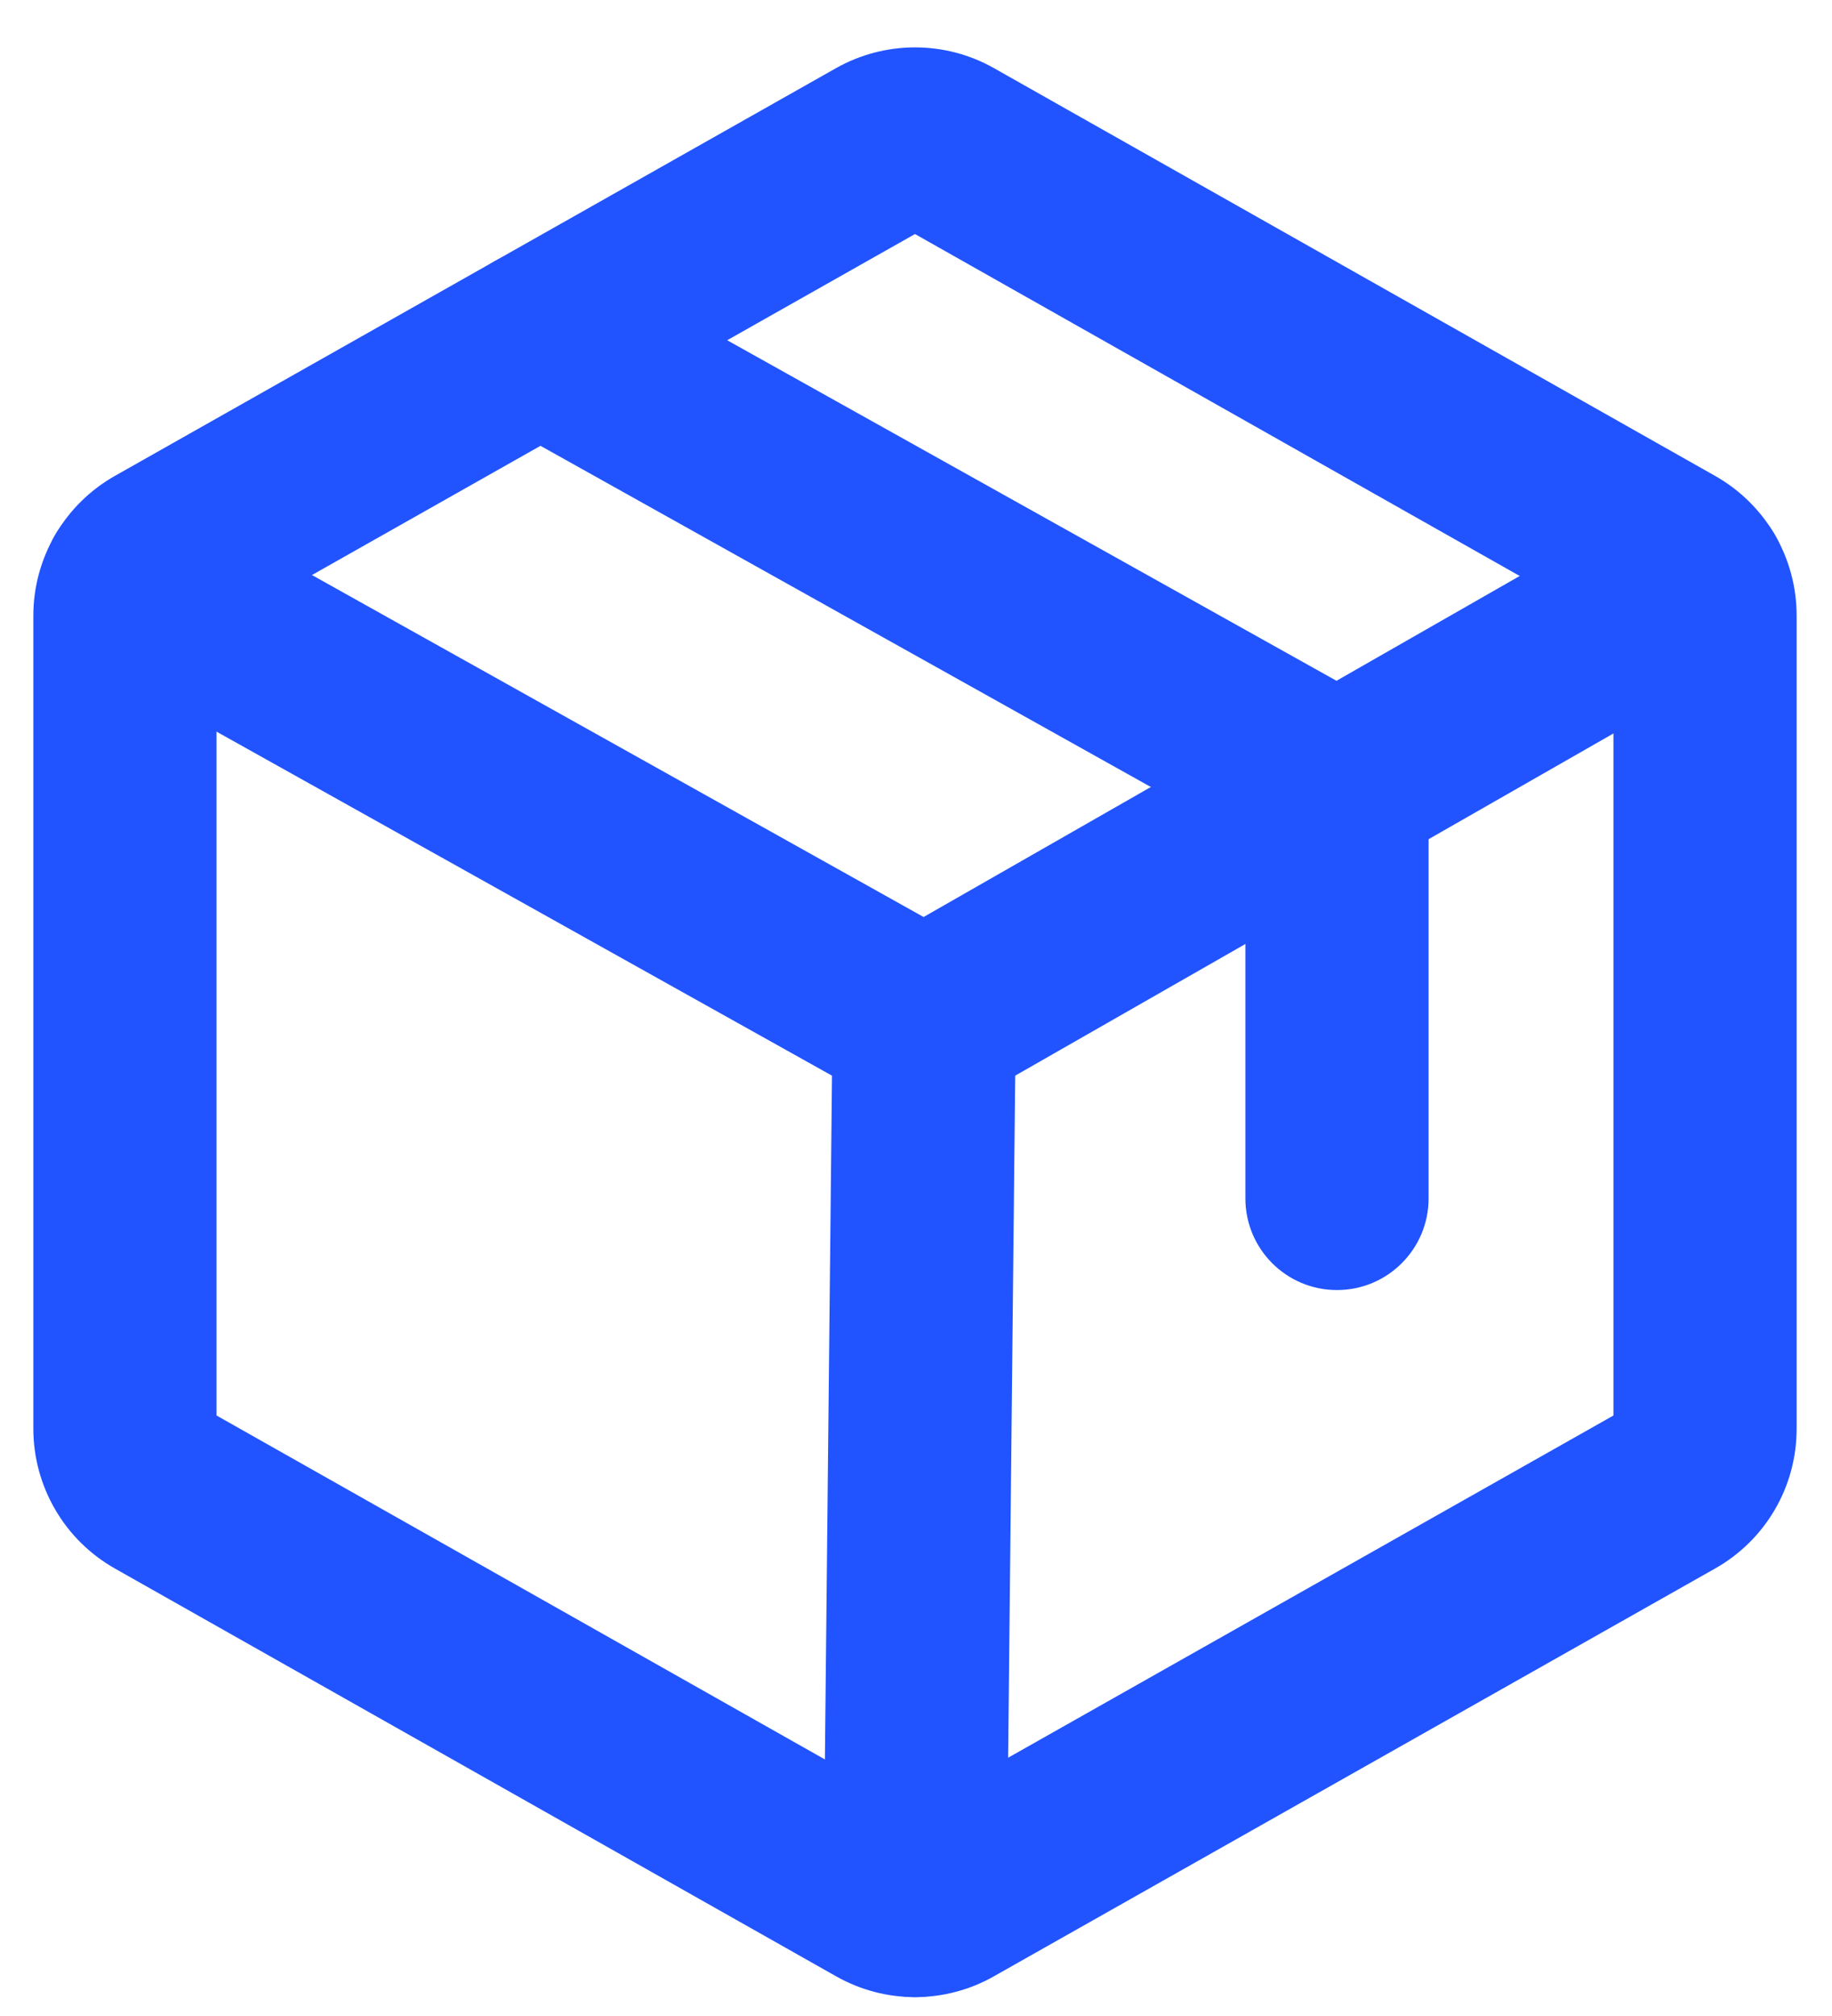 <svg width="20" height="22" viewBox="0 0 20 22" fill="none" xmlns="http://www.w3.org/2000/svg">
<path fill-rule="evenodd" clip-rule="evenodd" d="M10.099 10.155C10.651 10.161 11.094 10.613 11.089 11.166L10.989 20.804C10.983 21.356 10.531 21.799 9.979 21.794C9.427 21.788 8.984 21.336 8.989 20.783L9.089 11.145C9.095 10.593 9.547 10.15 10.099 10.155Z" fill="#2154FF"/>
<path fill-rule="evenodd" clip-rule="evenodd" d="M9.128 0.743C9.391 0.595 9.688 0.517 9.989 0.517C10.291 0.517 10.588 0.595 10.85 0.743L18.725 5.194C18.995 5.347 19.22 5.568 19.376 5.836C19.532 6.103 19.614 6.408 19.614 6.718V15.592C19.614 15.902 19.532 16.207 19.376 16.474C19.22 16.742 18.995 16.963 18.725 17.116L10.85 21.567C10.588 21.716 10.291 21.794 9.989 21.794C9.688 21.794 9.391 21.716 9.128 21.567L1.253 17.116C0.983 16.963 0.759 16.742 0.603 16.474C0.447 16.207 0.364 15.902 0.364 15.592V6.718C0.364 6.408 0.447 6.103 0.603 5.836C0.759 5.568 0.983 5.347 1.253 5.194L9.128 0.743ZM2.364 6.864V15.447L9.989 19.756L17.614 15.447V6.864L9.989 2.554L2.364 6.864ZM10.112 2.484C10.112 2.484 10.112 2.484 10.112 2.484L9.989 2.267L9.866 2.484C9.866 2.484 9.866 2.484 9.867 2.484L9.866 2.484L9.989 2.267L10.112 2.484L10.112 2.484Z" fill="#2154FF"/>
<path fill-rule="evenodd" clip-rule="evenodd" d="M0.595 5.85C0.864 5.368 1.474 5.196 1.956 5.465L10.083 10.007L18.015 5.471C18.495 5.197 19.106 5.363 19.38 5.843C19.654 6.322 19.488 6.933 19.008 7.207L10.585 12.023C10.281 12.197 9.908 12.199 9.601 12.028L0.98 7.211C0.498 6.942 0.326 6.332 0.595 5.85Z" fill="#2154FF"/>
<path fill-rule="evenodd" clip-rule="evenodd" d="M5.025 3.23C5.294 2.748 5.903 2.576 6.385 2.845L15.084 7.705C15.4 7.882 15.596 8.216 15.596 8.578V13.078C15.596 13.63 15.148 14.078 14.596 14.078C14.043 14.078 13.596 13.63 13.596 13.078V9.165L5.41 4.591C4.928 4.322 4.755 3.712 5.025 3.23Z" fill="#2154FF"/>
</svg>
